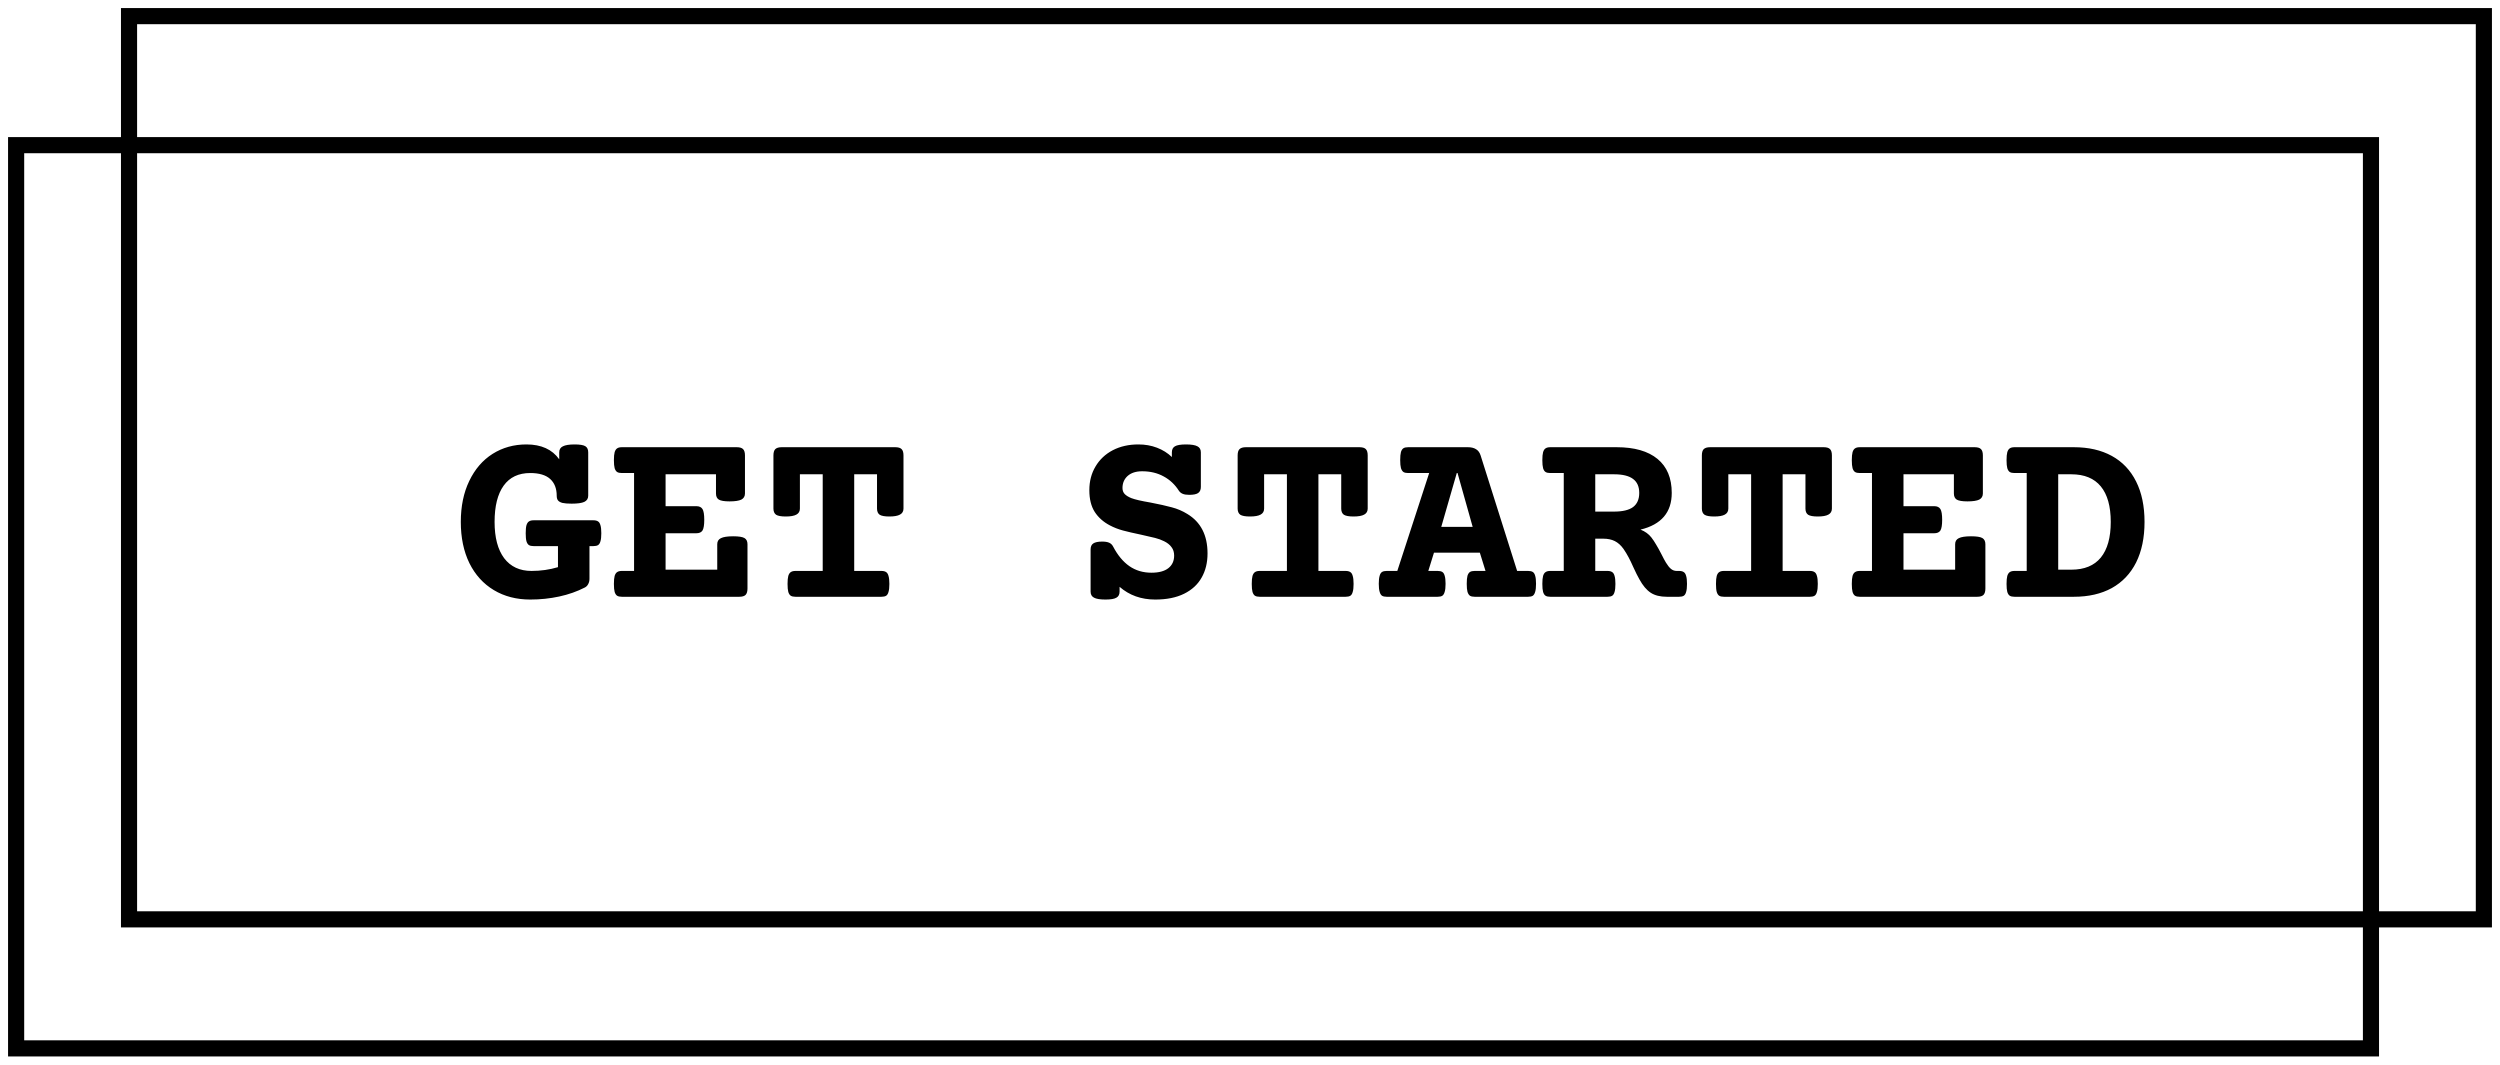 <svg width="155" height="66" viewBox="0 0 155 66" fill="none" xmlns="http://www.w3.org/2000/svg">
<path d="M147 9V65H1V9H147Z" stroke="black"/>
<path d="M154 1V57H8V1H154Z" stroke="black"/>
<path d="M35.625 27.555C35.948 27.555 36.169 27.591 36.289 27.664C36.409 27.737 36.469 27.865 36.469 28.047V30.734C36.469 30.912 36.388 31.039 36.227 31.117C36.07 31.19 35.807 31.227 35.438 31.227C35.193 31.227 35.003 31.211 34.867 31.18C34.737 31.143 34.646 31.091 34.594 31.023C34.542 30.956 34.516 30.859 34.516 30.734C34.516 30.287 34.38 29.94 34.109 29.695C33.839 29.451 33.427 29.328 32.875 29.328C32.151 29.328 31.602 29.588 31.227 30.109C30.852 30.63 30.664 31.38 30.664 32.359C30.664 33.328 30.862 34.078 31.258 34.609C31.659 35.135 32.224 35.398 32.953 35.398C33.531 35.398 34.078 35.32 34.594 35.164V33.859H33.086C32.961 33.859 32.865 33.839 32.797 33.797C32.729 33.755 32.677 33.677 32.641 33.562C32.609 33.448 32.594 33.281 32.594 33.062C32.594 32.844 32.609 32.677 32.641 32.562C32.677 32.448 32.729 32.37 32.797 32.328C32.865 32.281 32.961 32.258 33.086 32.258H36.789C36.914 32.258 37.01 32.281 37.078 32.328C37.146 32.37 37.195 32.448 37.227 32.562C37.263 32.677 37.281 32.844 37.281 33.062C37.281 33.281 37.263 33.448 37.227 33.562C37.195 33.677 37.146 33.755 37.078 33.797C37.01 33.839 36.914 33.859 36.789 33.859H36.547V35.883C36.547 36.008 36.521 36.117 36.469 36.211C36.422 36.305 36.354 36.375 36.266 36.422C35.781 36.672 35.25 36.859 34.672 36.984C34.094 37.109 33.495 37.172 32.875 37.172C32.021 37.172 31.268 36.977 30.617 36.586C29.966 36.195 29.461 35.638 29.102 34.914C28.747 34.185 28.57 33.333 28.57 32.359C28.57 31.391 28.745 30.544 29.094 29.82C29.443 29.091 29.924 28.531 30.539 28.141C31.159 27.75 31.859 27.555 32.641 27.555C33.557 27.555 34.234 27.862 34.672 28.477V28.047C34.672 27.87 34.747 27.745 34.898 27.672C35.05 27.594 35.292 27.555 35.625 27.555ZM45.68 27.727C45.862 27.727 45.992 27.766 46.07 27.844C46.148 27.922 46.188 28.052 46.188 28.234V30.594C46.188 30.771 46.112 30.898 45.961 30.977C45.81 31.049 45.568 31.086 45.234 31.086C44.911 31.086 44.69 31.049 44.57 30.977C44.45 30.904 44.391 30.776 44.391 30.594V29.406H41.266V31.383H43.172C43.354 31.383 43.482 31.443 43.555 31.562C43.628 31.682 43.664 31.904 43.664 32.227C43.664 32.55 43.628 32.771 43.555 32.891C43.482 33.005 43.354 33.062 43.172 33.062H41.266V35.32H44.469V33.742C44.469 33.565 44.544 33.44 44.695 33.367C44.852 33.289 45.104 33.25 45.453 33.25C45.797 33.25 46.031 33.286 46.156 33.359C46.281 33.432 46.344 33.56 46.344 33.742V36.492C46.344 36.669 46.305 36.8 46.227 36.883C46.148 36.961 46.018 37 45.836 37H38.555C38.43 37 38.333 36.979 38.266 36.938C38.198 36.896 38.146 36.818 38.109 36.703C38.078 36.589 38.062 36.422 38.062 36.203C38.062 35.984 38.078 35.818 38.109 35.703C38.146 35.589 38.198 35.51 38.266 35.469C38.333 35.422 38.43 35.398 38.555 35.398H39.312V29.328H38.555C38.43 29.328 38.333 29.307 38.266 29.266C38.198 29.224 38.146 29.146 38.109 29.031C38.078 28.917 38.062 28.75 38.062 28.531C38.062 28.312 38.078 28.146 38.109 28.031C38.146 27.917 38.198 27.838 38.266 27.797C38.333 27.75 38.43 27.727 38.555 27.727H45.68ZM55.508 27.727C55.69 27.727 55.82 27.766 55.898 27.844C55.977 27.922 56.016 28.052 56.016 28.234V31.531C56.016 31.703 55.943 31.828 55.797 31.906C55.656 31.984 55.438 32.023 55.141 32.023C54.854 32.023 54.654 31.987 54.539 31.914C54.43 31.836 54.375 31.708 54.375 31.531V29.406H52.961V35.398H54.648C54.773 35.398 54.87 35.422 54.938 35.469C55.005 35.51 55.055 35.589 55.086 35.703C55.122 35.818 55.141 35.984 55.141 36.203C55.141 36.422 55.122 36.589 55.086 36.703C55.055 36.818 55.005 36.896 54.938 36.938C54.87 36.979 54.773 37 54.648 37H49.32C49.195 37 49.099 36.979 49.031 36.938C48.964 36.896 48.911 36.818 48.875 36.703C48.844 36.589 48.828 36.422 48.828 36.203C48.828 35.984 48.844 35.818 48.875 35.703C48.911 35.589 48.964 35.51 49.031 35.469C49.099 35.422 49.195 35.398 49.32 35.398H51.008V29.406H49.594V31.531C49.594 31.703 49.521 31.828 49.375 31.906C49.234 31.984 49.016 32.023 48.719 32.023C48.432 32.023 48.232 31.987 48.117 31.914C48.008 31.836 47.953 31.708 47.953 31.531V28.234C47.953 28.052 47.992 27.922 48.07 27.844C48.154 27.766 48.284 27.727 48.461 27.727H55.508ZM73.531 27.555C73.865 27.555 74.102 27.594 74.242 27.672C74.383 27.745 74.453 27.87 74.453 28.047V30.188C74.453 30.365 74.396 30.492 74.281 30.57C74.172 30.643 73.99 30.68 73.734 30.68C73.562 30.68 73.427 30.659 73.328 30.617C73.229 30.576 73.151 30.513 73.094 30.43C72.849 30.044 72.534 29.747 72.148 29.539C71.763 29.326 71.318 29.219 70.812 29.219C70.432 29.219 70.133 29.315 69.914 29.508C69.701 29.701 69.594 29.951 69.594 30.258C69.594 30.409 69.641 30.534 69.734 30.633C69.828 30.727 69.963 30.81 70.141 30.883C70.37 30.971 70.763 31.062 71.32 31.156C71.862 31.26 72.305 31.359 72.648 31.453C72.992 31.542 73.315 31.68 73.617 31.867C74.451 32.372 74.867 33.188 74.867 34.312C74.867 34.885 74.745 35.385 74.5 35.812C74.26 36.24 73.898 36.573 73.414 36.812C72.93 37.052 72.333 37.172 71.625 37.172C70.755 37.172 70.018 36.909 69.414 36.383V36.68C69.414 36.857 69.349 36.982 69.219 37.055C69.094 37.133 68.867 37.172 68.539 37.172C68.206 37.172 67.969 37.133 67.828 37.055C67.688 36.982 67.617 36.857 67.617 36.68V34.07C67.617 33.893 67.672 33.768 67.781 33.695C67.896 33.617 68.081 33.578 68.336 33.578C68.518 33.578 68.662 33.602 68.766 33.648C68.875 33.695 68.958 33.776 69.016 33.891C69.297 34.427 69.633 34.831 70.023 35.102C70.414 35.372 70.87 35.508 71.391 35.508C71.849 35.508 72.198 35.414 72.438 35.227C72.677 35.039 72.797 34.779 72.797 34.445C72.797 34.237 72.742 34.062 72.633 33.922C72.529 33.776 72.375 33.654 72.172 33.555C72.005 33.471 71.82 33.404 71.617 33.352C71.419 33.3 71.125 33.232 70.734 33.148C70.287 33.055 69.917 32.969 69.625 32.891C69.333 32.812 69.06 32.706 68.805 32.57C68.409 32.362 68.099 32.086 67.875 31.742C67.651 31.393 67.539 30.943 67.539 30.391C67.539 29.838 67.667 29.349 67.922 28.922C68.177 28.49 68.534 28.154 68.992 27.914C69.456 27.674 69.984 27.555 70.578 27.555C70.995 27.555 71.38 27.622 71.734 27.758C72.088 27.893 72.396 28.086 72.656 28.336V28.047C72.656 27.87 72.719 27.745 72.844 27.672C72.974 27.594 73.203 27.555 73.531 27.555ZM84.289 27.727C84.471 27.727 84.602 27.766 84.68 27.844C84.758 27.922 84.797 28.052 84.797 28.234V31.531C84.797 31.703 84.724 31.828 84.578 31.906C84.438 31.984 84.219 32.023 83.922 32.023C83.635 32.023 83.435 31.987 83.32 31.914C83.211 31.836 83.156 31.708 83.156 31.531V29.406H81.742V35.398H83.43C83.555 35.398 83.651 35.422 83.719 35.469C83.787 35.51 83.836 35.589 83.867 35.703C83.904 35.818 83.922 35.984 83.922 36.203C83.922 36.422 83.904 36.589 83.867 36.703C83.836 36.818 83.787 36.896 83.719 36.938C83.651 36.979 83.555 37 83.43 37H78.102C77.977 37 77.88 36.979 77.812 36.938C77.745 36.896 77.693 36.818 77.656 36.703C77.625 36.589 77.609 36.422 77.609 36.203C77.609 35.984 77.625 35.818 77.656 35.703C77.693 35.589 77.745 35.51 77.812 35.469C77.88 35.422 77.977 35.398 78.102 35.398H79.789V29.406H78.375V31.531C78.375 31.703 78.302 31.828 78.156 31.906C78.016 31.984 77.797 32.023 77.5 32.023C77.213 32.023 77.013 31.987 76.898 31.914C76.789 31.836 76.734 31.708 76.734 31.531V28.234C76.734 28.052 76.773 27.922 76.852 27.844C76.935 27.766 77.065 27.727 77.242 27.727H84.289ZM91.008 27.727C91.216 27.727 91.385 27.768 91.516 27.852C91.646 27.93 91.74 28.057 91.797 28.234L94.062 35.398H94.742C94.867 35.398 94.963 35.419 95.031 35.461C95.099 35.503 95.148 35.581 95.18 35.695C95.216 35.81 95.234 35.977 95.234 36.195C95.234 36.414 95.216 36.581 95.18 36.695C95.148 36.81 95.099 36.891 95.031 36.938C94.963 36.979 94.867 37 94.742 37H91.43C91.305 37 91.208 36.979 91.141 36.938C91.073 36.891 91.021 36.81 90.984 36.695C90.953 36.581 90.938 36.414 90.938 36.195C90.938 35.977 90.953 35.81 90.984 35.695C91.021 35.581 91.073 35.503 91.141 35.461C91.208 35.419 91.305 35.398 91.43 35.398H92.102L91.75 34.266H88.906L88.555 35.398H89.133C89.258 35.398 89.354 35.419 89.422 35.461C89.49 35.503 89.539 35.581 89.57 35.695C89.607 35.81 89.625 35.977 89.625 36.195C89.625 36.414 89.607 36.581 89.57 36.695C89.539 36.81 89.49 36.891 89.422 36.938C89.354 36.979 89.258 37 89.133 37H85.977C85.852 37 85.755 36.979 85.688 36.938C85.62 36.891 85.57 36.81 85.539 36.695C85.503 36.581 85.484 36.414 85.484 36.195C85.484 35.977 85.503 35.81 85.539 35.695C85.57 35.581 85.62 35.503 85.688 35.461C85.755 35.419 85.852 35.398 85.977 35.398H86.633L88.609 29.328H87.305C87.18 29.328 87.083 29.307 87.016 29.266C86.948 29.219 86.896 29.138 86.859 29.023C86.828 28.909 86.812 28.742 86.812 28.523C86.812 28.305 86.828 28.138 86.859 28.023C86.896 27.909 86.948 27.831 87.016 27.789C87.083 27.747 87.18 27.727 87.305 27.727H91.008ZM90.32 29.328L89.359 32.664H91.305L90.367 29.328H90.32ZM100.234 27.727C101.333 27.727 102.177 27.969 102.766 28.453C103.354 28.938 103.648 29.641 103.648 30.562C103.648 31.766 103.003 32.523 101.711 32.836C101.992 32.945 102.216 33.107 102.383 33.32C102.492 33.461 102.591 33.609 102.68 33.766C102.773 33.917 102.88 34.109 103 34.344C103.125 34.594 103.221 34.773 103.289 34.883C103.393 35.055 103.497 35.185 103.602 35.273C103.706 35.357 103.823 35.398 103.953 35.398H104.102C104.227 35.398 104.323 35.422 104.391 35.469C104.458 35.51 104.508 35.589 104.539 35.703C104.576 35.818 104.594 35.984 104.594 36.203C104.594 36.422 104.576 36.589 104.539 36.703C104.508 36.818 104.458 36.896 104.391 36.938C104.323 36.979 104.227 37 104.102 37H103.344C102.932 37 102.599 36.917 102.344 36.75C102.089 36.583 101.854 36.305 101.641 35.914C101.536 35.732 101.411 35.482 101.266 35.164C101.161 34.925 101.062 34.719 100.969 34.547C100.875 34.37 100.771 34.198 100.656 34.031C100.495 33.807 100.315 33.646 100.117 33.547C99.919 33.448 99.682 33.398 99.406 33.398H98.906V35.398H99.664C99.789 35.398 99.885 35.422 99.953 35.469C100.021 35.51 100.07 35.589 100.102 35.703C100.138 35.818 100.156 35.984 100.156 36.203C100.156 36.422 100.138 36.589 100.102 36.703C100.07 36.818 100.021 36.896 99.953 36.938C99.885 36.979 99.789 37 99.664 37H96.117C95.992 37 95.896 36.979 95.828 36.938C95.76 36.896 95.708 36.818 95.672 36.703C95.641 36.589 95.625 36.422 95.625 36.203C95.625 35.984 95.641 35.818 95.672 35.703C95.708 35.589 95.76 35.51 95.828 35.469C95.896 35.422 95.992 35.398 96.117 35.398H96.953V29.328H96.117C95.992 29.328 95.896 29.307 95.828 29.266C95.76 29.224 95.708 29.146 95.672 29.031C95.641 28.917 95.625 28.75 95.625 28.531C95.625 28.312 95.641 28.146 95.672 28.031C95.708 27.917 95.76 27.838 95.828 27.797C95.896 27.75 95.992 27.727 96.117 27.727H100.234ZM98.906 31.719H100.07C100.602 31.719 100.995 31.625 101.25 31.438C101.505 31.245 101.633 30.953 101.633 30.562C101.633 30.172 101.505 29.883 101.25 29.695C100.995 29.503 100.602 29.406 100.07 29.406H98.906V31.719ZM113.07 27.727C113.253 27.727 113.383 27.766 113.461 27.844C113.539 27.922 113.578 28.052 113.578 28.234V31.531C113.578 31.703 113.505 31.828 113.359 31.906C113.219 31.984 113 32.023 112.703 32.023C112.417 32.023 112.216 31.987 112.102 31.914C111.992 31.836 111.938 31.708 111.938 31.531V29.406H110.523V35.398H112.211C112.336 35.398 112.432 35.422 112.5 35.469C112.568 35.51 112.617 35.589 112.648 35.703C112.685 35.818 112.703 35.984 112.703 36.203C112.703 36.422 112.685 36.589 112.648 36.703C112.617 36.818 112.568 36.896 112.5 36.938C112.432 36.979 112.336 37 112.211 37H106.883C106.758 37 106.661 36.979 106.594 36.938C106.526 36.896 106.474 36.818 106.438 36.703C106.406 36.589 106.391 36.422 106.391 36.203C106.391 35.984 106.406 35.818 106.438 35.703C106.474 35.589 106.526 35.51 106.594 35.469C106.661 35.422 106.758 35.398 106.883 35.398H108.57V29.406H107.156V31.531C107.156 31.703 107.083 31.828 106.938 31.906C106.797 31.984 106.578 32.023 106.281 32.023C105.995 32.023 105.794 31.987 105.68 31.914C105.57 31.836 105.516 31.708 105.516 31.531V28.234C105.516 28.052 105.555 27.922 105.633 27.844C105.716 27.766 105.846 27.727 106.023 27.727H113.07ZM122.43 27.727C122.612 27.727 122.742 27.766 122.82 27.844C122.898 27.922 122.938 28.052 122.938 28.234V30.594C122.938 30.771 122.862 30.898 122.711 30.977C122.56 31.049 122.318 31.086 121.984 31.086C121.661 31.086 121.44 31.049 121.32 30.977C121.201 30.904 121.141 30.776 121.141 30.594V29.406H118.016V31.383H119.922C120.104 31.383 120.232 31.443 120.305 31.562C120.378 31.682 120.414 31.904 120.414 32.227C120.414 32.55 120.378 32.771 120.305 32.891C120.232 33.005 120.104 33.062 119.922 33.062H118.016V35.32H121.219V33.742C121.219 33.565 121.294 33.44 121.445 33.367C121.602 33.289 121.854 33.25 122.203 33.25C122.547 33.25 122.781 33.286 122.906 33.359C123.031 33.432 123.094 33.56 123.094 33.742V36.492C123.094 36.669 123.055 36.8 122.977 36.883C122.898 36.961 122.768 37 122.586 37H115.305C115.18 37 115.083 36.979 115.016 36.938C114.948 36.896 114.896 36.818 114.859 36.703C114.828 36.589 114.812 36.422 114.812 36.203C114.812 35.984 114.828 35.818 114.859 35.703C114.896 35.589 114.948 35.51 115.016 35.469C115.083 35.422 115.18 35.398 115.305 35.398H116.062V29.328H115.305C115.18 29.328 115.083 29.307 115.016 29.266C114.948 29.224 114.896 29.146 114.859 29.031C114.828 28.917 114.812 28.75 114.812 28.531C114.812 28.312 114.828 28.146 114.859 28.031C114.896 27.917 114.948 27.838 115.016 27.797C115.083 27.75 115.18 27.727 115.305 27.727H122.43ZM128.578 27.727C129.49 27.727 130.273 27.906 130.93 28.266C131.586 28.625 132.089 29.154 132.438 29.852C132.786 30.544 132.961 31.38 132.961 32.359C132.961 33.339 132.786 34.177 132.438 34.875C132.089 35.568 131.586 36.096 130.93 36.461C130.273 36.82 129.49 37 128.578 37H124.898C124.773 37 124.677 36.979 124.609 36.938C124.542 36.896 124.49 36.818 124.453 36.703C124.422 36.589 124.406 36.422 124.406 36.203C124.406 35.984 124.422 35.818 124.453 35.703C124.49 35.589 124.542 35.51 124.609 35.469C124.677 35.422 124.773 35.398 124.898 35.398H125.656V29.328H124.898C124.773 29.328 124.677 29.307 124.609 29.266C124.542 29.224 124.49 29.146 124.453 29.031C124.422 28.917 124.406 28.75 124.406 28.531C124.406 28.312 124.422 28.146 124.453 28.031C124.49 27.917 124.542 27.838 124.609 27.797C124.677 27.75 124.773 27.727 124.898 27.727H128.578ZM127.609 35.32H128.422C129.229 35.32 129.839 35.07 130.25 34.57C130.661 34.065 130.867 33.328 130.867 32.359C130.867 31.391 130.661 30.656 130.25 30.156C129.839 29.656 129.229 29.406 128.422 29.406H127.609V35.32Z" fill="black"/>
</svg>
